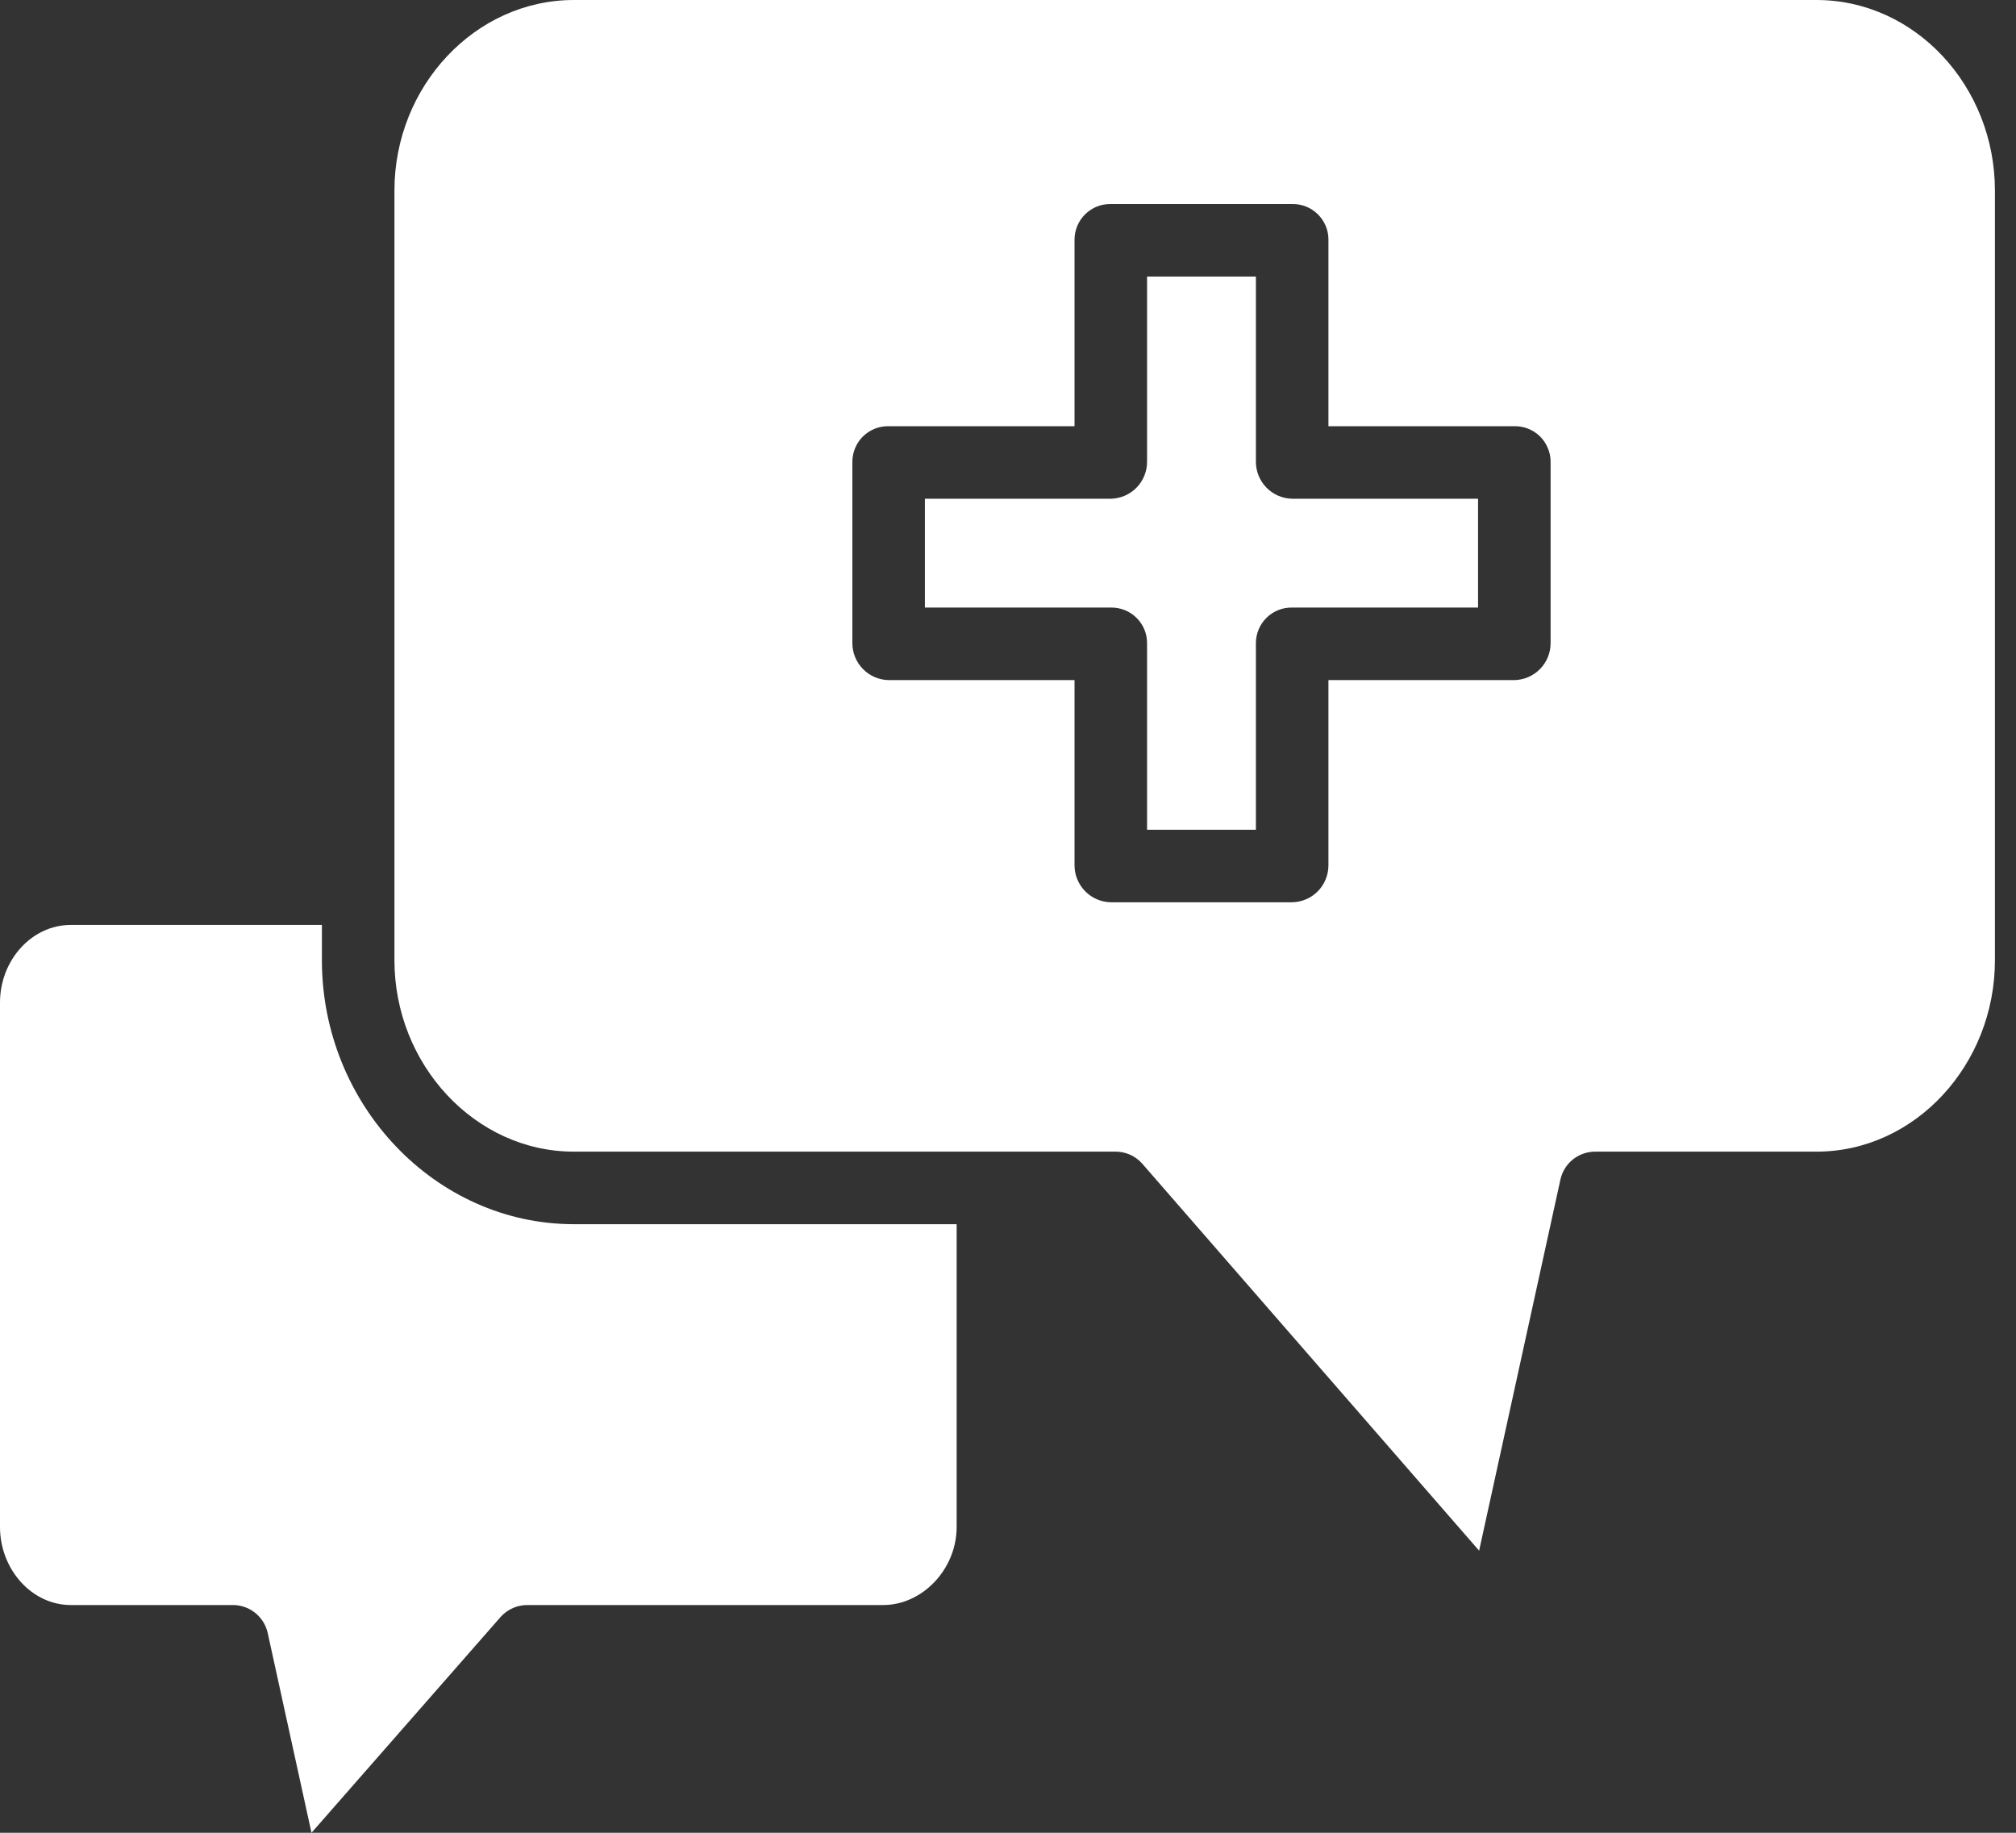 <svg width="55" height="50" viewBox="0 0 55 50" fill="none" xmlns="http://www.w3.org/2000/svg">
<rect x="0" y="0" width="55" height="50" fill="#333333" stroke="none"/>
<path d="M49.557 0H15.655C12.964 0 10.761 2.352 10.761 5.199V26.197C10.761 29.044 12.964 31.418 15.655 31.418H30.405C30.545 31.414 30.684 31.439 30.813 31.494C30.942 31.549 31.058 31.631 31.152 31.734L40.353 42.304L42.573 32.17C42.623 31.953 42.746 31.759 42.922 31.622C43.099 31.485 43.317 31.413 43.54 31.418H49.557C52.248 31.418 54.425 29.044 54.425 26.197V5.199C54.425 2.352 52.248 0 49.557 0ZM42.303 17.542C42.304 17.807 42.201 18.061 42.016 18.251C41.83 18.44 41.578 18.549 41.314 18.554H36.242V23.603C36.243 23.868 36.14 24.122 35.955 24.312C35.77 24.501 35.517 24.61 35.253 24.615H30.305C30.04 24.61 29.788 24.501 29.603 24.312C29.418 24.122 29.314 23.868 29.315 23.603V18.554H24.244C23.979 18.549 23.727 18.44 23.542 18.251C23.357 18.061 23.253 17.807 23.254 17.542V12.594C23.255 12.466 23.281 12.338 23.331 12.22C23.381 12.101 23.454 11.993 23.547 11.903C23.639 11.813 23.748 11.743 23.867 11.695C23.987 11.648 24.115 11.625 24.244 11.627H29.315V6.533C29.316 6.405 29.342 6.277 29.392 6.159C29.442 6.04 29.515 5.933 29.608 5.843C29.7 5.753 29.809 5.682 29.928 5.634C30.048 5.587 30.176 5.564 30.305 5.566H35.253C35.381 5.564 35.509 5.587 35.629 5.634C35.749 5.682 35.858 5.753 35.95 5.843C36.042 5.933 36.115 6.04 36.166 6.159C36.216 6.277 36.242 6.405 36.242 6.533V11.627H41.314C41.442 11.625 41.57 11.648 41.69 11.695C41.81 11.743 41.919 11.813 42.011 11.903C42.103 11.993 42.176 12.101 42.226 12.22C42.277 12.338 42.303 12.466 42.303 12.594V17.542Z" fill="white"/>
<path d="M34.263 12.594V7.545H31.294V12.594C31.295 12.859 31.192 13.113 31.007 13.303C30.822 13.492 30.57 13.601 30.305 13.606H25.233V16.575H30.305C30.434 16.572 30.561 16.595 30.681 16.643C30.801 16.69 30.91 16.761 31.002 16.851C31.094 16.941 31.168 17.048 31.218 17.167C31.268 17.285 31.294 17.413 31.294 17.542V22.636H34.263V17.542C34.264 17.413 34.289 17.285 34.34 17.167C34.39 17.048 34.463 16.941 34.555 16.851C34.647 16.761 34.756 16.69 34.876 16.643C34.996 16.595 35.124 16.572 35.253 16.575H40.324V13.606H35.253C34.988 13.601 34.736 13.492 34.551 13.303C34.365 13.113 34.262 12.859 34.263 12.594ZM6.337 43.787C6.561 43.783 6.779 43.856 6.955 43.995C7.131 44.133 7.254 44.328 7.303 44.546L8.498 50L13.663 44.106C13.757 44.003 13.872 43.921 14.001 43.865C14.129 43.81 14.268 43.784 14.408 43.787H24.094C25.167 43.787 26.099 42.808 26.099 41.657V33.397H15.655C11.873 33.397 8.782 30.135 8.782 26.197V25.233H1.933C0.861 25.233 0 26.2 0 27.35V41.657C0 42.808 0.861 43.787 1.933 43.787H6.337Z" fill="white"/>
</svg>
